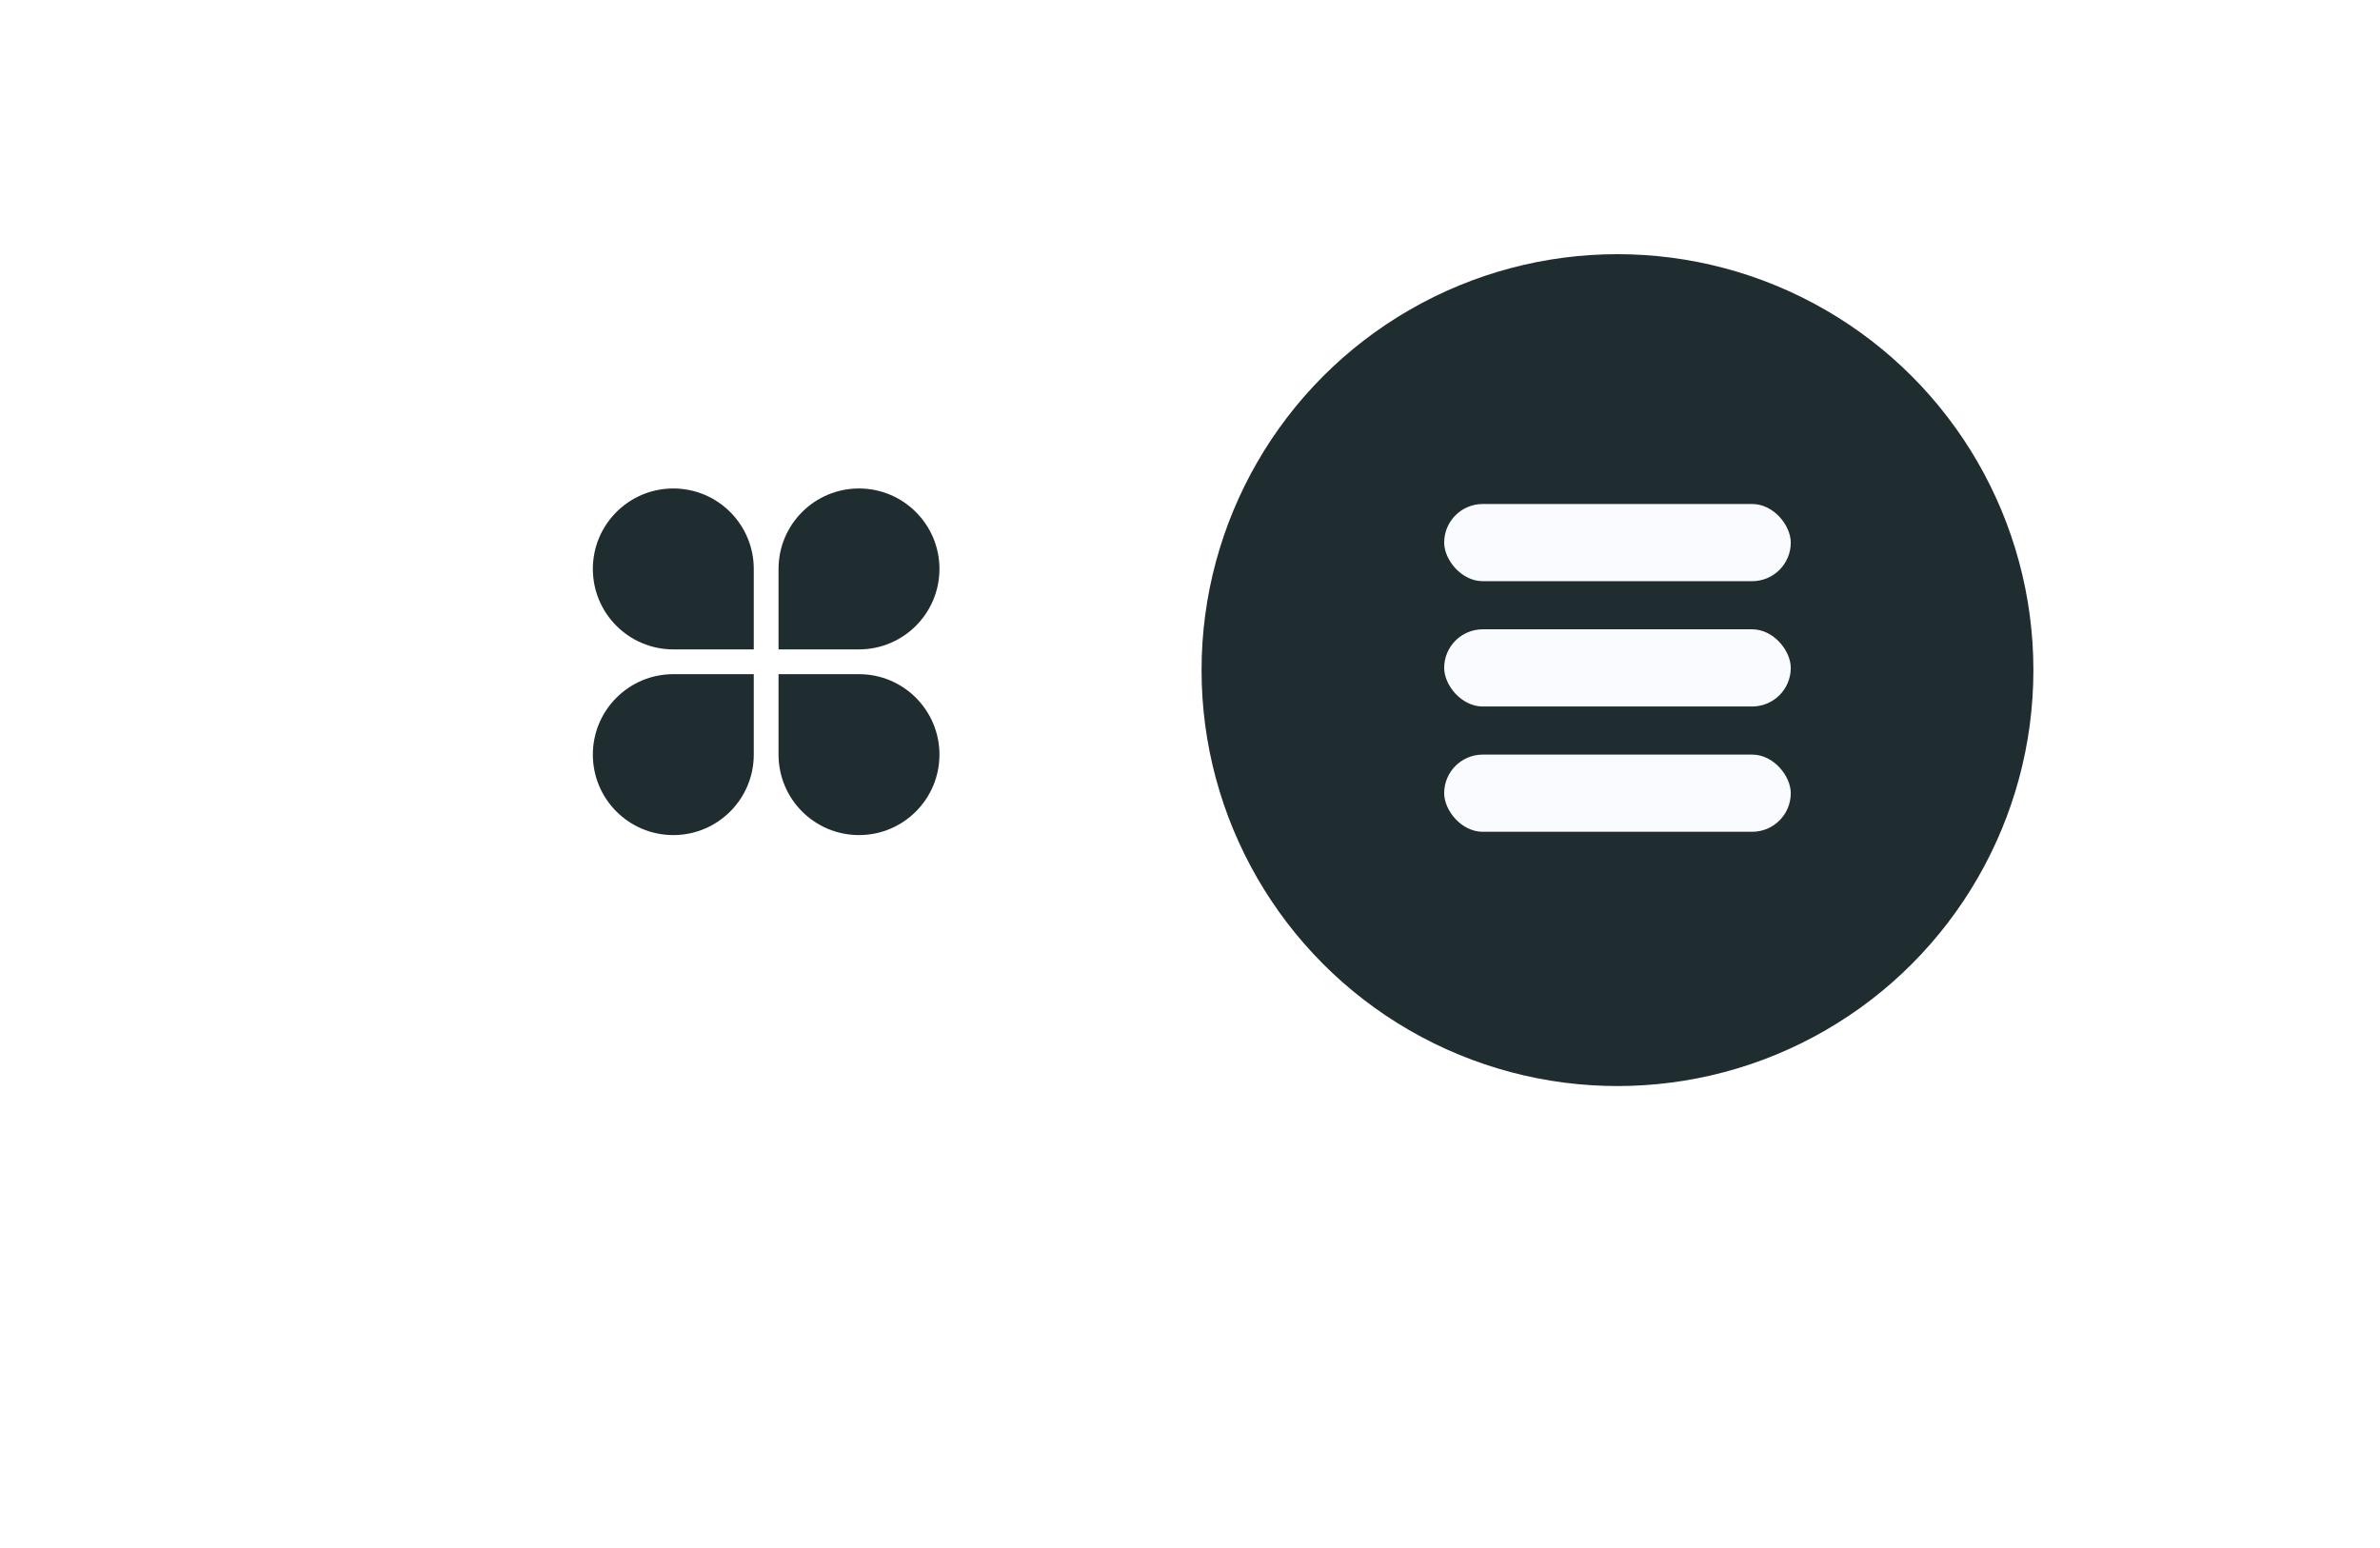 <svg width="103" height="67" viewBox="0 0 103 67" fill="none" xmlns="http://www.w3.org/2000/svg">
<g filter="url(#filter0_d_2114_2208)">
<rect x="15" y="11.009" width="72.657" height="36" rx="18" fill="white"/>
</g>
<circle cx="70" cy="29" r="18" fill="#202D30"/>
<rect x="62.5" y="21.811" width="15" height="3.34" rx="1.67" fill="#FAFBFE"/>
<rect x="62.5" y="27.234" width="15" height="3.34" rx="1.67" fill="#FAFBFE"/>
<rect x="62.5" y="32.656" width="15" height="3.34" rx="1.67" fill="#FAFBFE"/>
<path d="M25.657 24.621C25.657 22.698 27.216 21.139 29.139 21.139C31.062 21.139 32.621 22.698 32.621 24.621V28.103H29.139C27.216 28.103 25.657 26.544 25.657 24.621Z" fill="#202D30"/>
<path d="M33.693 24.621C33.693 22.698 35.252 21.139 37.175 21.139C39.098 21.139 40.657 22.698 40.657 24.621C40.657 26.544 39.098 28.103 37.175 28.103H33.693V24.621Z" fill="#202D30"/>
<path d="M25.657 32.657C25.657 30.734 27.216 29.175 29.139 29.175H32.621V32.657C32.621 34.58 31.062 36.139 29.139 36.139C27.216 36.139 25.657 34.58 25.657 32.657Z" fill="#202D30"/>
<path d="M33.693 29.175H37.175C39.098 29.175 40.657 30.734 40.657 32.657C40.657 34.58 39.098 36.139 37.175 36.139C35.252 36.139 33.693 34.58 33.693 32.657V29.175Z" fill="#202D30"/>
<defs>
<filter id="filter0_d_2114_2208" x="0" y="0.009" width="102.657" height="66" filterUnits="userSpaceOnUse" color-interpolation-filters="sRGB">
<feFlood flood-opacity="0" result="BackgroundImageFix"/>
<feColorMatrix in="SourceAlpha" type="matrix" values="0 0 0 0 0 0 0 0 0 0 0 0 0 0 0 0 0 0 127 0" result="hardAlpha"/>
<feOffset dy="4"/>
<feGaussianBlur stdDeviation="7.5"/>
<feColorMatrix type="matrix" values="0 0 0 0 0.918 0 0 0 0 0.931 0 0 0 0 0.971 0 0 0 0.25 0"/>
<feBlend mode="multiply" in2="BackgroundImageFix" result="effect1_dropShadow_2114_2208"/>
<feBlend mode="normal" in="SourceGraphic" in2="effect1_dropShadow_2114_2208" result="shape"/>
</filter>
</defs>
</svg>
